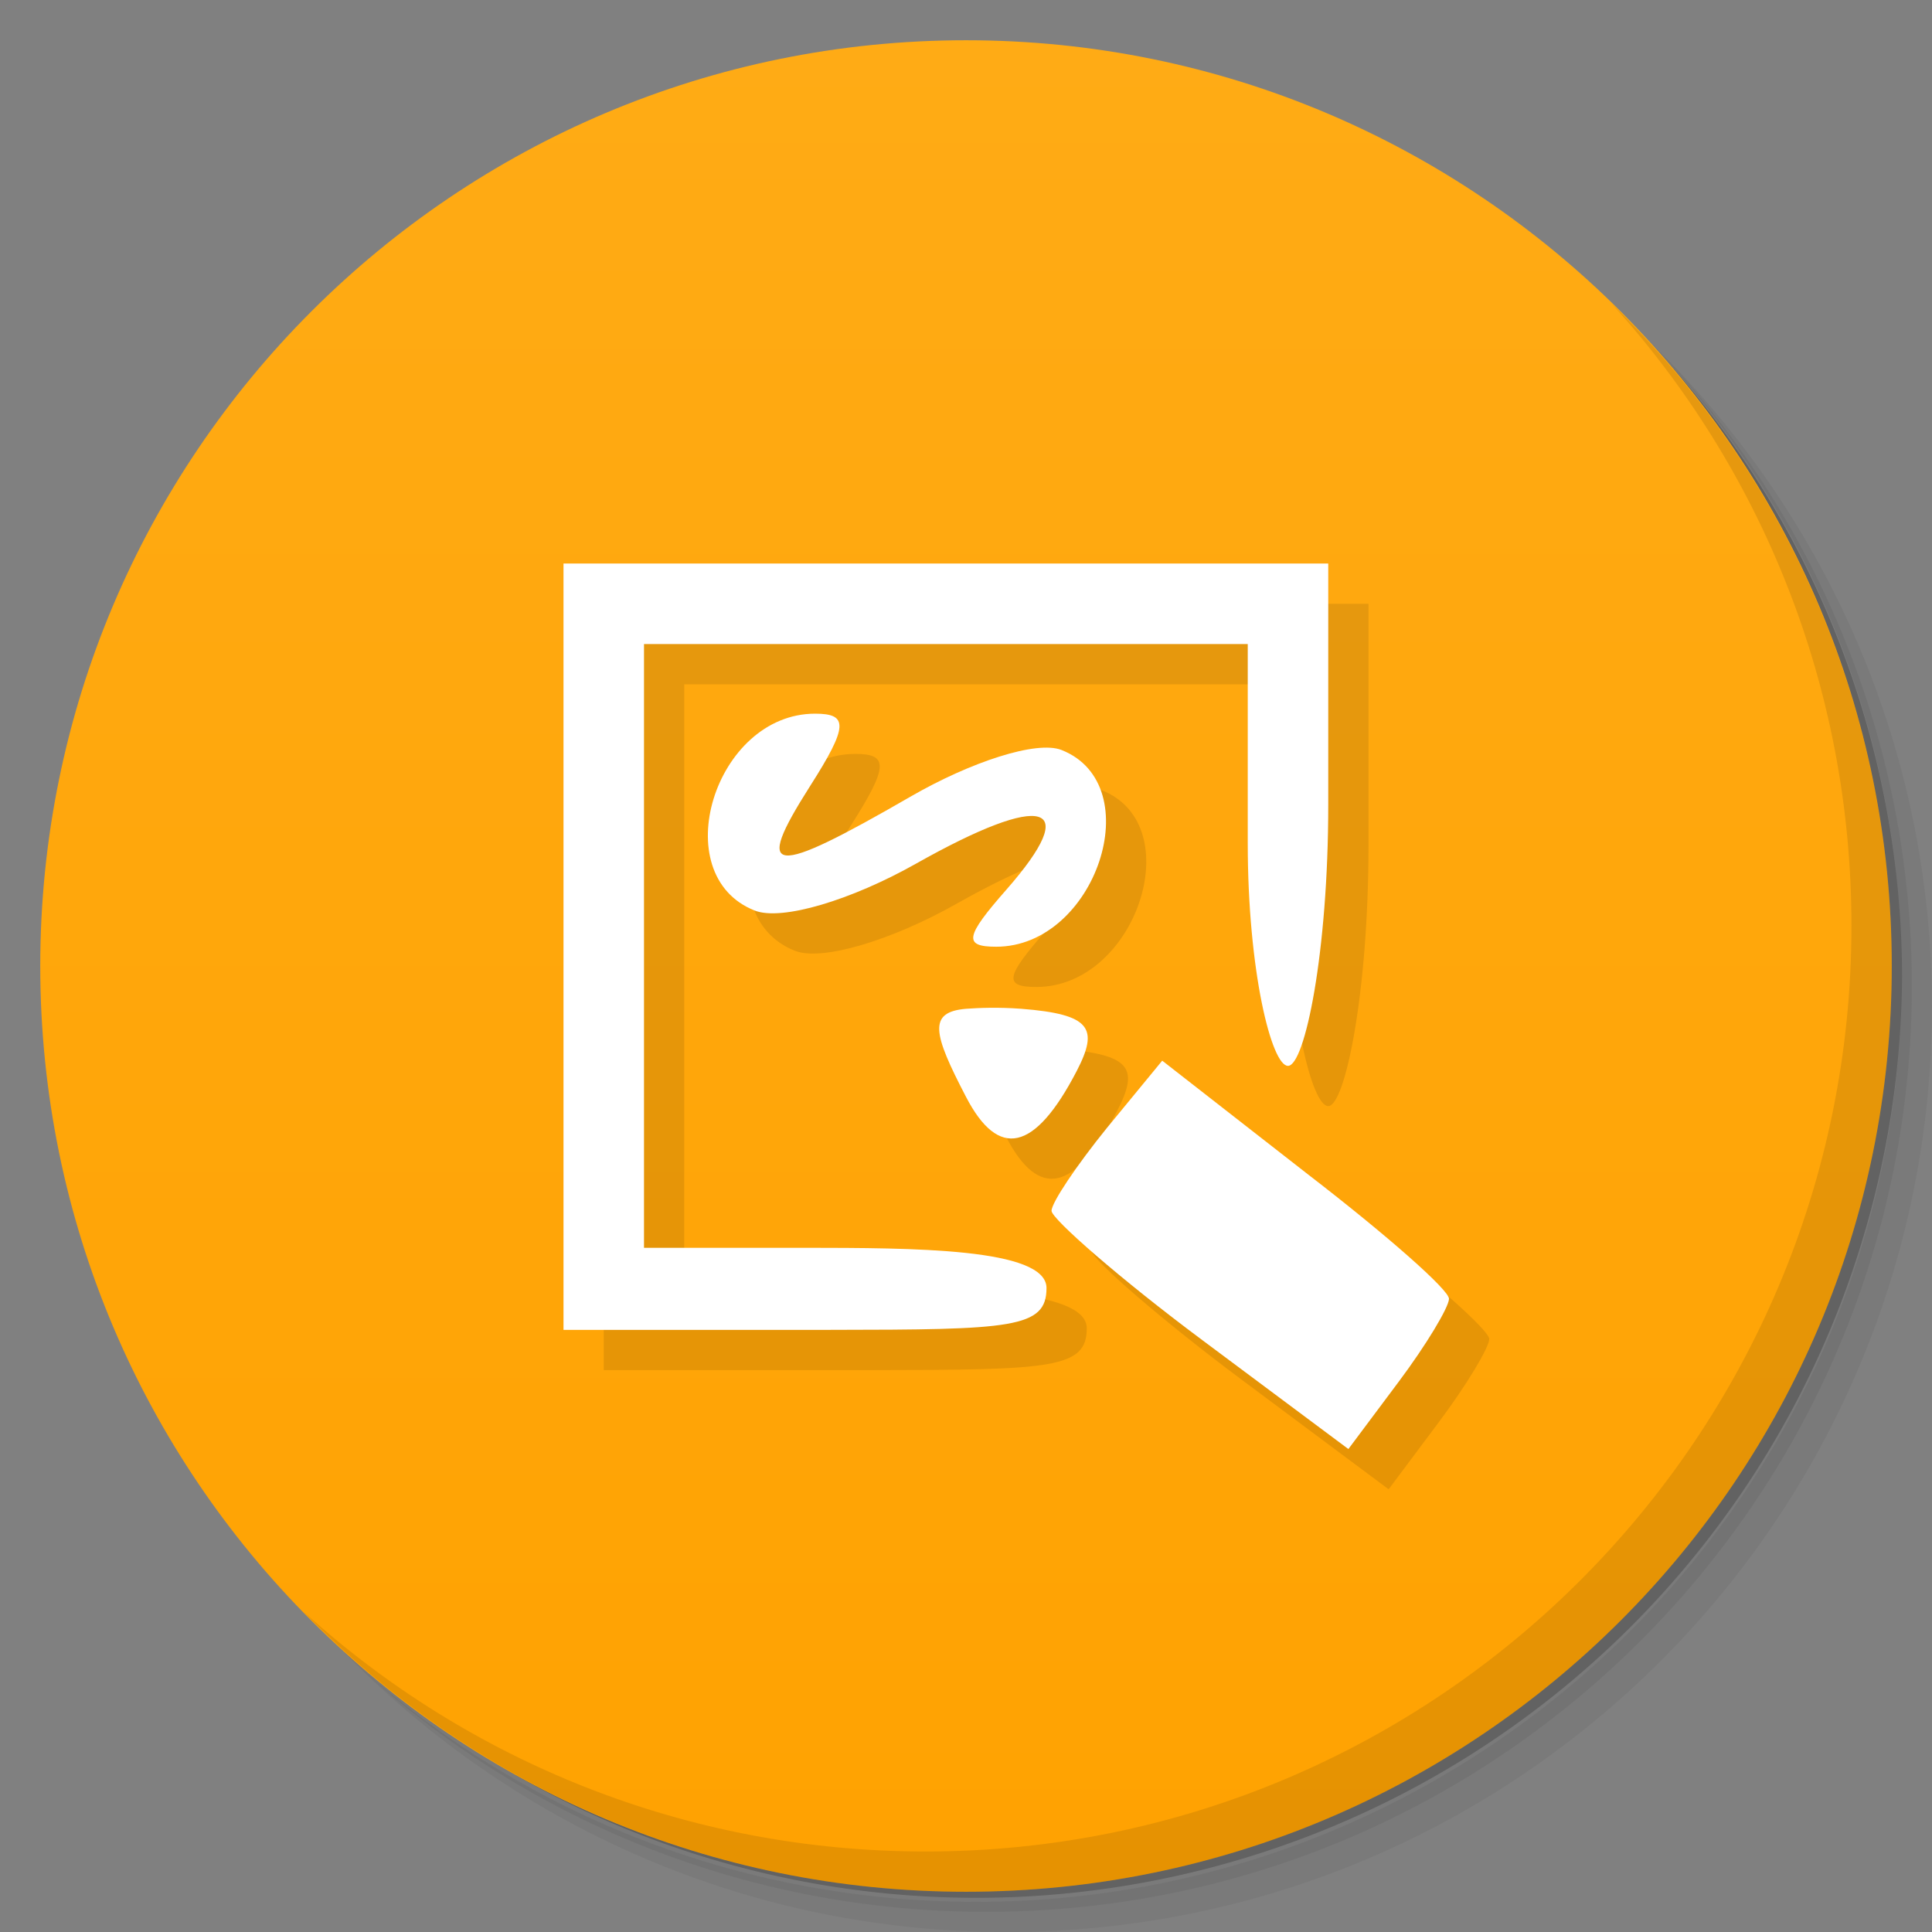 <svg viewBox="0 0 48 48"><rect x="0" y="0" width="48" height="48" fill="#808080" stroke="none"/><defs><linearGradient id="linearGradient3764" y1="47" x2="0" y2="1" gradientUnits="userSpaceOnUse"><stop stop-color="#ffa201" stop-opacity="1"/><stop offset="1" stop-color="#ffab15" stop-opacity="1"/></linearGradient><clipPath id="clipPath-105660793"><g transform="translate(0,-1004.362)"><path d="m -24 13 c 0 1.105 -0.672 2 -1.5 2 -0.828 0 -1.5 -0.895 -1.5 -2 0 -1.105 0.672 -2 1.5 -2 0.828 0 1.5 0.895 1.5 2 z" transform="matrix(15.333,0,0,11.5,415,878.862)" fill="#1890d0"/></g></clipPath><clipPath id="clipPath-114231029"><g transform="translate(0,-1004.362)"><path d="m -24 13 c 0 1.105 -0.672 2 -1.5 2 -0.828 0 -1.5 -0.895 -1.5 -2 0 -1.105 0.672 -2 1.5 -2 0.828 0 1.5 0.895 1.5 2 z" transform="matrix(15.333,0,0,11.5,415,878.862)" fill="#1890d0"/></g></clipPath></defs><g><path d="m 36.31 5 c 5.859 4.062 9.688 10.831 9.688 18.5 c 0 12.426 -10.07 22.5 -22.5 22.5 c -7.669 0 -14.438 -3.828 -18.5 -9.688 c 1.037 1.822 2.306 3.499 3.781 4.969 c 4.085 3.712 9.514 5.969 15.469 5.969 c 12.703 0 23 -10.298 23 -23 c 0 -5.954 -2.256 -11.384 -5.969 -15.469 c -1.469 -1.475 -3.147 -2.744 -4.969 -3.781 z m 4.969 3.781 c 3.854 4.113 6.219 9.637 6.219 15.719 c 0 12.703 -10.297 23 -23 23 c -6.081 0 -11.606 -2.364 -15.719 -6.219 c 4.16 4.144 9.883 6.719 16.219 6.719 c 12.703 0 23 -10.298 23 -23 c 0 -6.335 -2.575 -12.06 -6.719 -16.219 z" opacity="0.05"/><path d="m 41.28 8.781 c 3.712 4.085 5.969 9.514 5.969 15.469 c 0 12.703 -10.297 23 -23 23 c -5.954 0 -11.384 -2.256 -15.469 -5.969 c 4.113 3.854 9.637 6.219 15.719 6.219 c 12.703 0 23 -10.298 23 -23 c 0 -6.081 -2.364 -11.606 -6.219 -15.719 z" opacity="0.1"/><path d="m 31.25 2.375 c 8.615 3.154 14.75 11.417 14.75 21.13 c 0 12.426 -10.07 22.5 -22.5 22.5 c -9.708 0 -17.971 -6.135 -21.12 -14.75 a 23 23 0 0 0 44.875 -7 a 23 23 0 0 0 -16 -21.875 z" opacity="0.2"/></g><g><path d="m 24 1 c 12.703 0 23 10.297 23 23 c 0 12.703 -10.297 23 -23 23 -12.703 0 -23 -10.297 -23 -23 0 -12.703 10.297 -23 23 -23 z" fill="url(#linearGradient3764)" fill-opacity="1"/></g><g><g clip-path="url(#clipPath-105660793)"><g transform="translate(1,1)"><g opacity="0.1"><!-- color: #ffab15 --><g><path d="m 14 14 c 0 0 0 19 0 19.04 l 6.625 0 c 4.508 -0.004 5.375 -0.039 5.375 -1.039 c 0 -1 -3.359 -0.996 -6 -1 l -4 0 l 0 -15 l 15 0 l 0 4.949 c 0 3.168 0.59 5.531 1 5.531 c 0.418 0 1 -2.82 1 -6.48 l 0 -6 m -12.75 3.73 c -2.496 0 -3.727 4.01 -1.5 4.891 c 0.672 0.266 2.406 -0.262 4 -1.16 c 3.215 -1.813 4.152 -1.52 2.25 0.645 c -1.023 1.164 -1.07 1.414 -0.25 1.414 c 2.473 0 3.813 -4.02 1.625 -4.887 c -0.617 -0.246 -2.262 0.297 -3.75 1.156 c -3.48 2.01 -3.922 1.977 -2.5 -0.258 c 0.957 -1.5 0.949 -1.801 0.125 -1.801 m 3.75 7.332 c -0.953 0.082 -0.82 0.613 0 2.188 c 0.805 1.551 1.703 1.375 2.75 -0.641 c 0.551 -1.063 0.359 -1.41 -1.375 -1.547 c -0.574 -0.043 -1.059 -0.023 -1.375 0 m 4.875 1.289 l -1.375 1.672 c -0.75 0.926 -1.375 1.855 -1.375 2.059 c 0 0.199 1.715 1.699 3.75 3.215 l 3.625 2.703 l 1.25 -1.672 c 0.684 -0.914 1.242 -1.844 1.25 -2.059 c 0.008 -0.215 -1.527 -1.57 -3.5 -3.09 m -3.625 -2.828" fill="#000"/></g></g></g></g></g><g><g clip-path="url(#clipPath-114231029)"><!-- color: #ffab15 --><g><path d="m 14 14 c 0 0 0 19 0 19.04 l 6.625 0 c 4.508 -0.004 5.375 -0.039 5.375 -1.039 c 0 -1 -3.359 -0.996 -6 -1 l -4 0 l 0 -15 l 15 0 l 0 4.949 c 0 3.168 0.59 5.531 1 5.531 c 0.418 0 1 -2.82 1 -6.48 l 0 -6 m -12.75 3.73 c -2.496 0 -3.727 4.01 -1.5 4.891 c 0.672 0.266 2.406 -0.262 4 -1.16 c 3.215 -1.813 4.152 -1.52 2.25 0.645 c -1.023 1.164 -1.07 1.414 -0.25 1.414 c 2.473 0 3.813 -4.02 1.625 -4.887 c -0.617 -0.246 -2.262 0.297 -3.75 1.156 c -3.48 2.01 -3.922 1.977 -2.5 -0.258 c 0.957 -1.5 0.949 -1.801 0.125 -1.801 m 3.75 7.332 c -0.953 0.082 -0.82 0.613 0 2.188 c 0.805 1.551 1.703 1.375 2.75 -0.641 c 0.551 -1.063 0.359 -1.41 -1.375 -1.547 c -0.574 -0.043 -1.059 -0.023 -1.375 0 m 4.875 1.289 l -1.375 1.672 c -0.75 0.926 -1.375 1.855 -1.375 2.059 c 0 0.199 1.715 1.699 3.75 3.215 l 3.625 2.703 l 1.25 -1.672 c 0.684 -0.914 1.242 -1.844 1.25 -2.059 c 0.008 -0.215 -1.527 -1.57 -3.5 -3.09 m -3.625 -2.828" fill="#fff"/></g></g></g><g><path d="m 40.03 7.531 c 3.712 4.084 5.969 9.514 5.969 15.469 0 12.703 -10.297 23 -23 23 c -5.954 0 -11.384 -2.256 -15.469 -5.969 4.178 4.291 10.01 6.969 16.469 6.969 c 12.703 0 23 -10.298 23 -23 0 -6.462 -2.677 -12.291 -6.969 -16.469 z" opacity="0.1"/></g></svg>